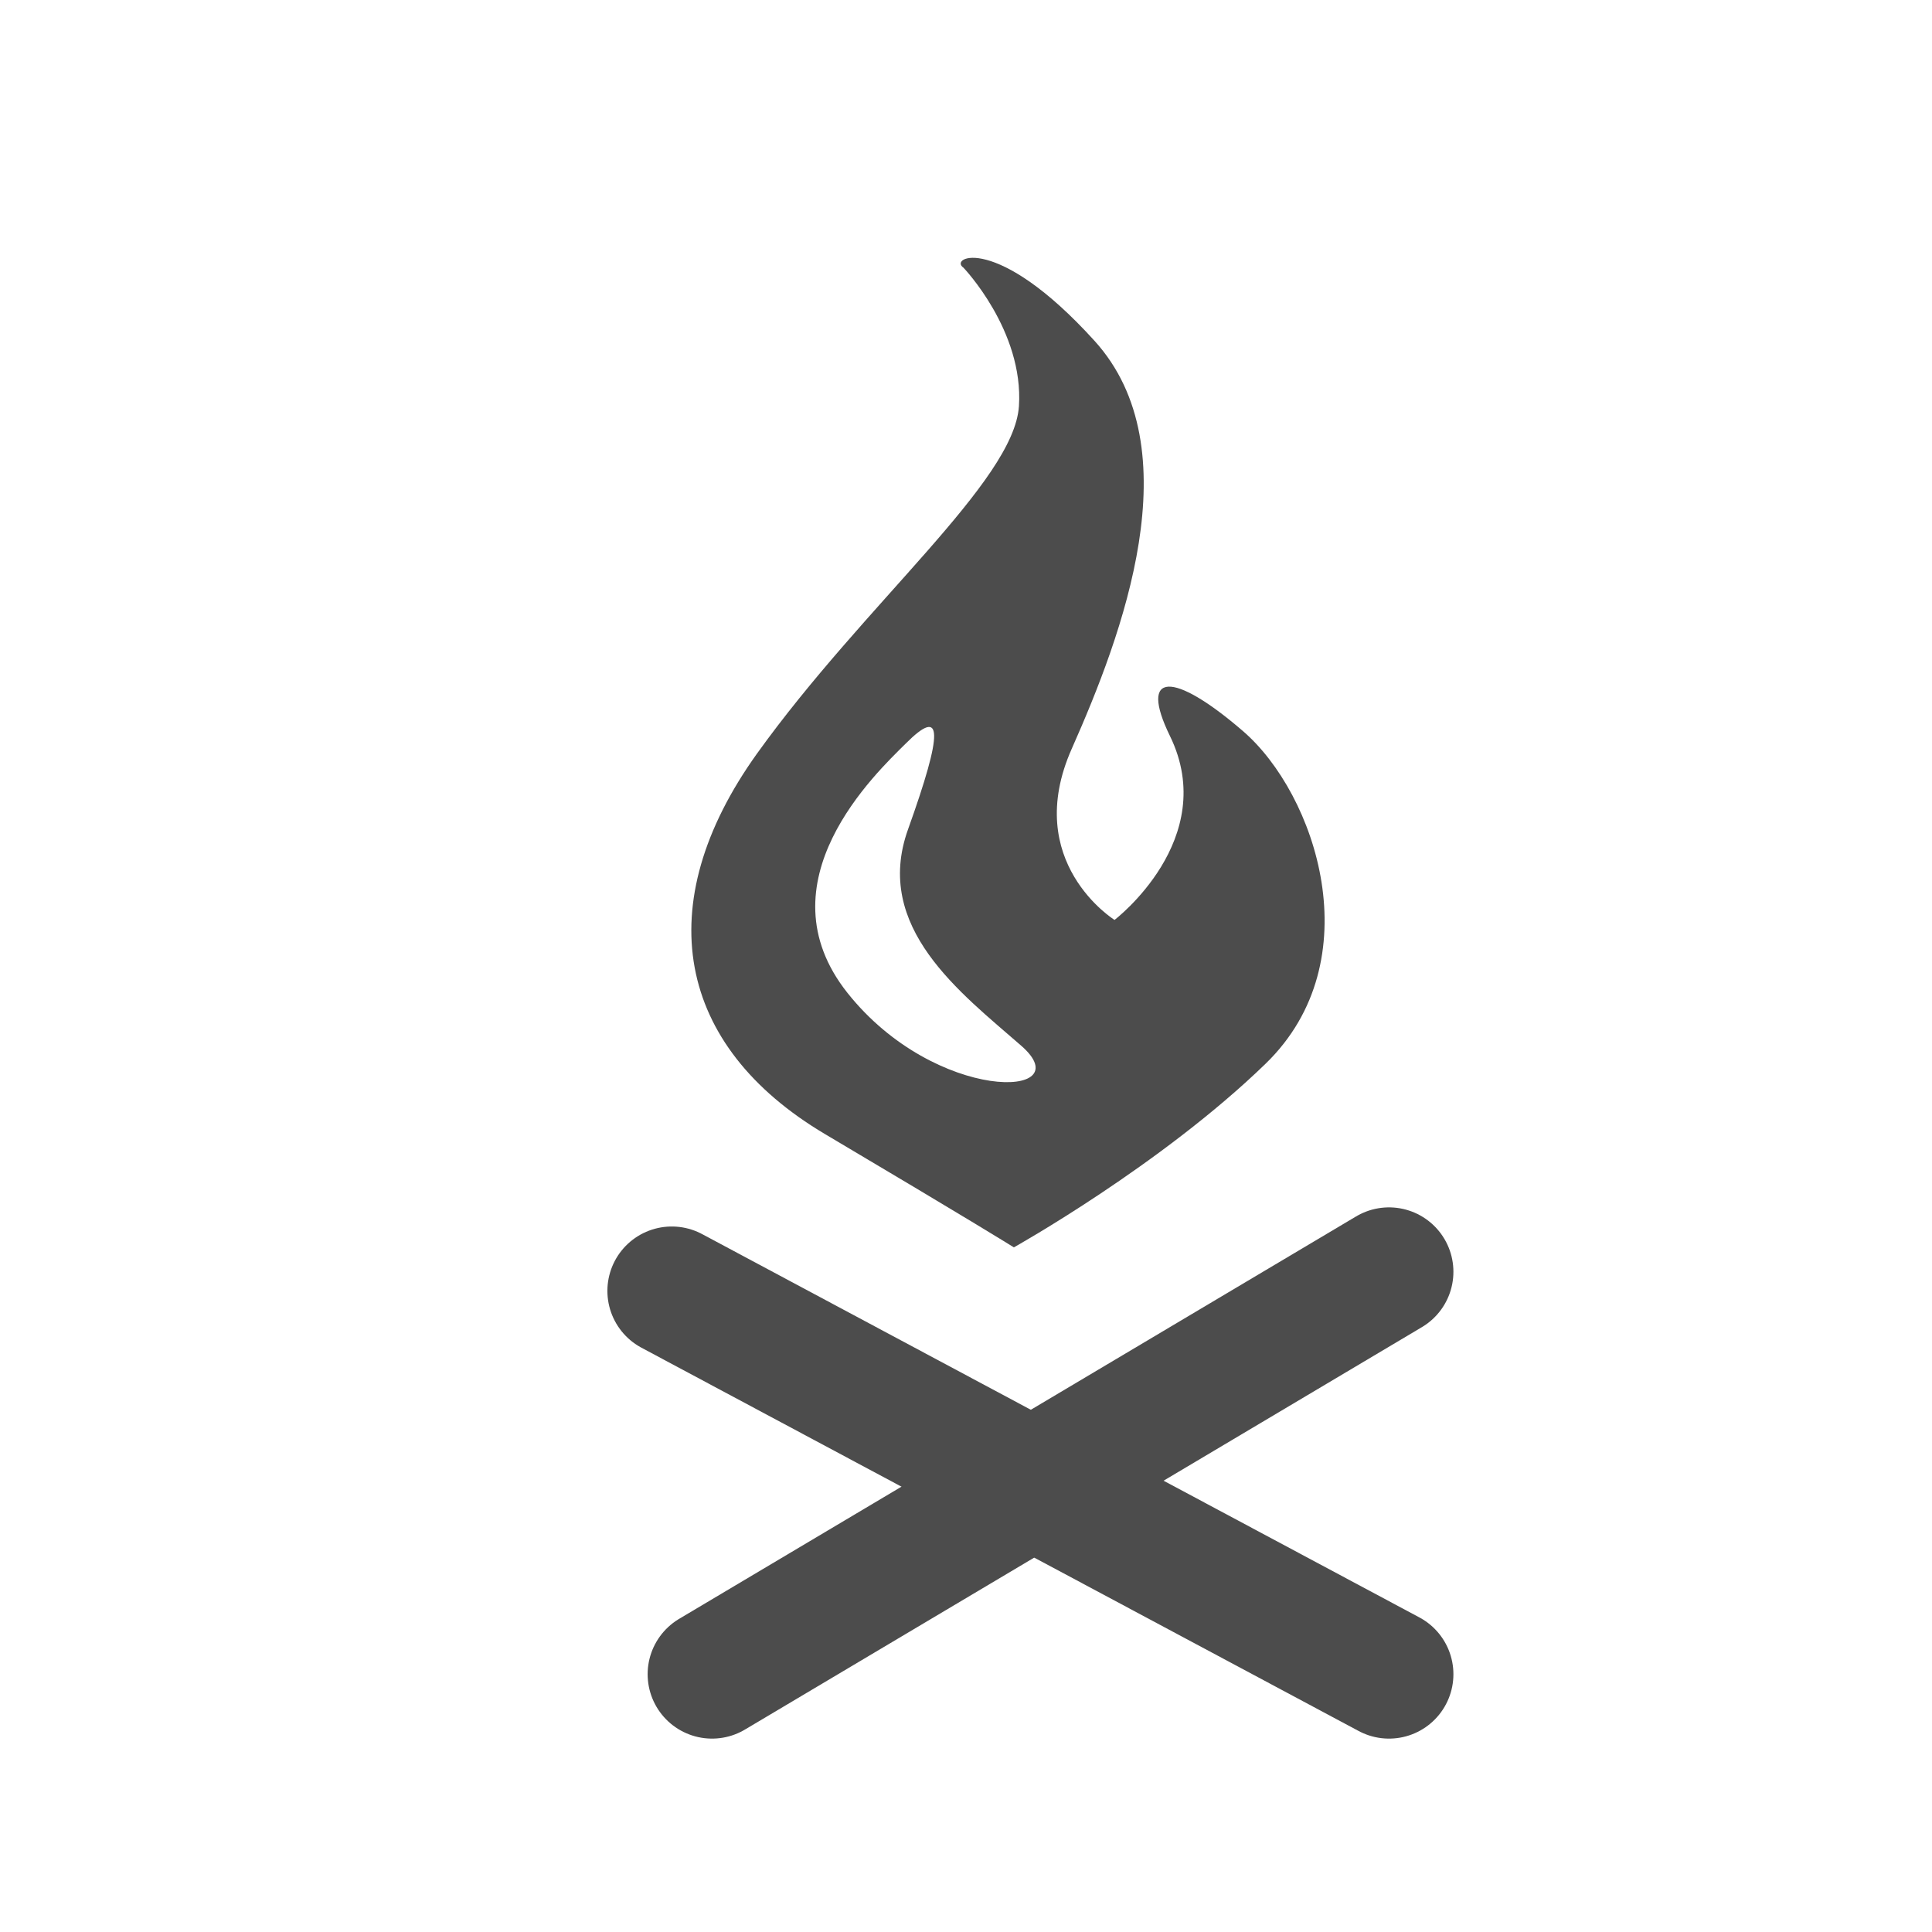 <?xml version="1.0" encoding="utf-8"?>
<!-- Generator: Adobe Illustrator 16.0.0, SVG Export Plug-In . SVG Version: 6.00 Build 0)  -->
<!DOCTYPE svg PUBLIC "-//W3C//DTD SVG 1.1//EN" "http://www.w3.org/Graphics/SVG/1.1/DTD/svg11.dtd">
<svg version="1.1" id="Layer_1" xmlns="http://www.w3.org/2000/svg" xmlns:xlink="http://www.w3.org/1999/xlink" x="0px" y="0px"
	 width="60px" height="60px" viewBox="0 0 60 60" enable-background="new 0 0 60 60" xml:space="preserve">
<g>
	<g>
		<g>
			<g>
				<path fill="#4C4C4C" d="M38.602,22.705c-2.174-1.876-3.25-1.856-2.266,0.156c1.56,3.206-1.723,5.708-1.723,5.708
					s-2.893-1.798-1.328-5.318c1.562-3.521,3.755-9.308,0.704-12.669C30.939,7.22,29.454,8,29.92,8.312c0,0,1.877,1.956,1.724,4.302
					c-0.157,2.351-4.772,6.104-8.137,10.793c-3.36,4.693-2.501,9.073,2.114,11.813c4.614,2.734,5.866,3.518,5.866,3.518
					s4.576-2.557,7.822-5.708C42.605,29.827,40.869,24.661,38.602,22.705z M26.321,30.838c-2.736-3.441,0.892-6.836,1.802-7.741
					c1.17-1.175,1.17-0.392,0.077,2.659c-1.095,3.049,1.643,5.082,3.52,6.724C33.597,34.124,29.059,34.28,26.321,30.838z"/>
			</g>
		</g>
	</g>
	
		<line fill="none" stroke="#4C4C4C" stroke-width="4" stroke-linecap="round" stroke-miterlimit="10" x1="20.863" y1="40.09" x2="43.137" y2="51.994"/>
	
		<line fill="none" stroke="#4C4C4C" stroke-width="4" stroke-linecap="round" stroke-miterlimit="10" x1="43.137" y1="39.496" x2="22.113" y2="51.994"/>
</g>
</svg>
